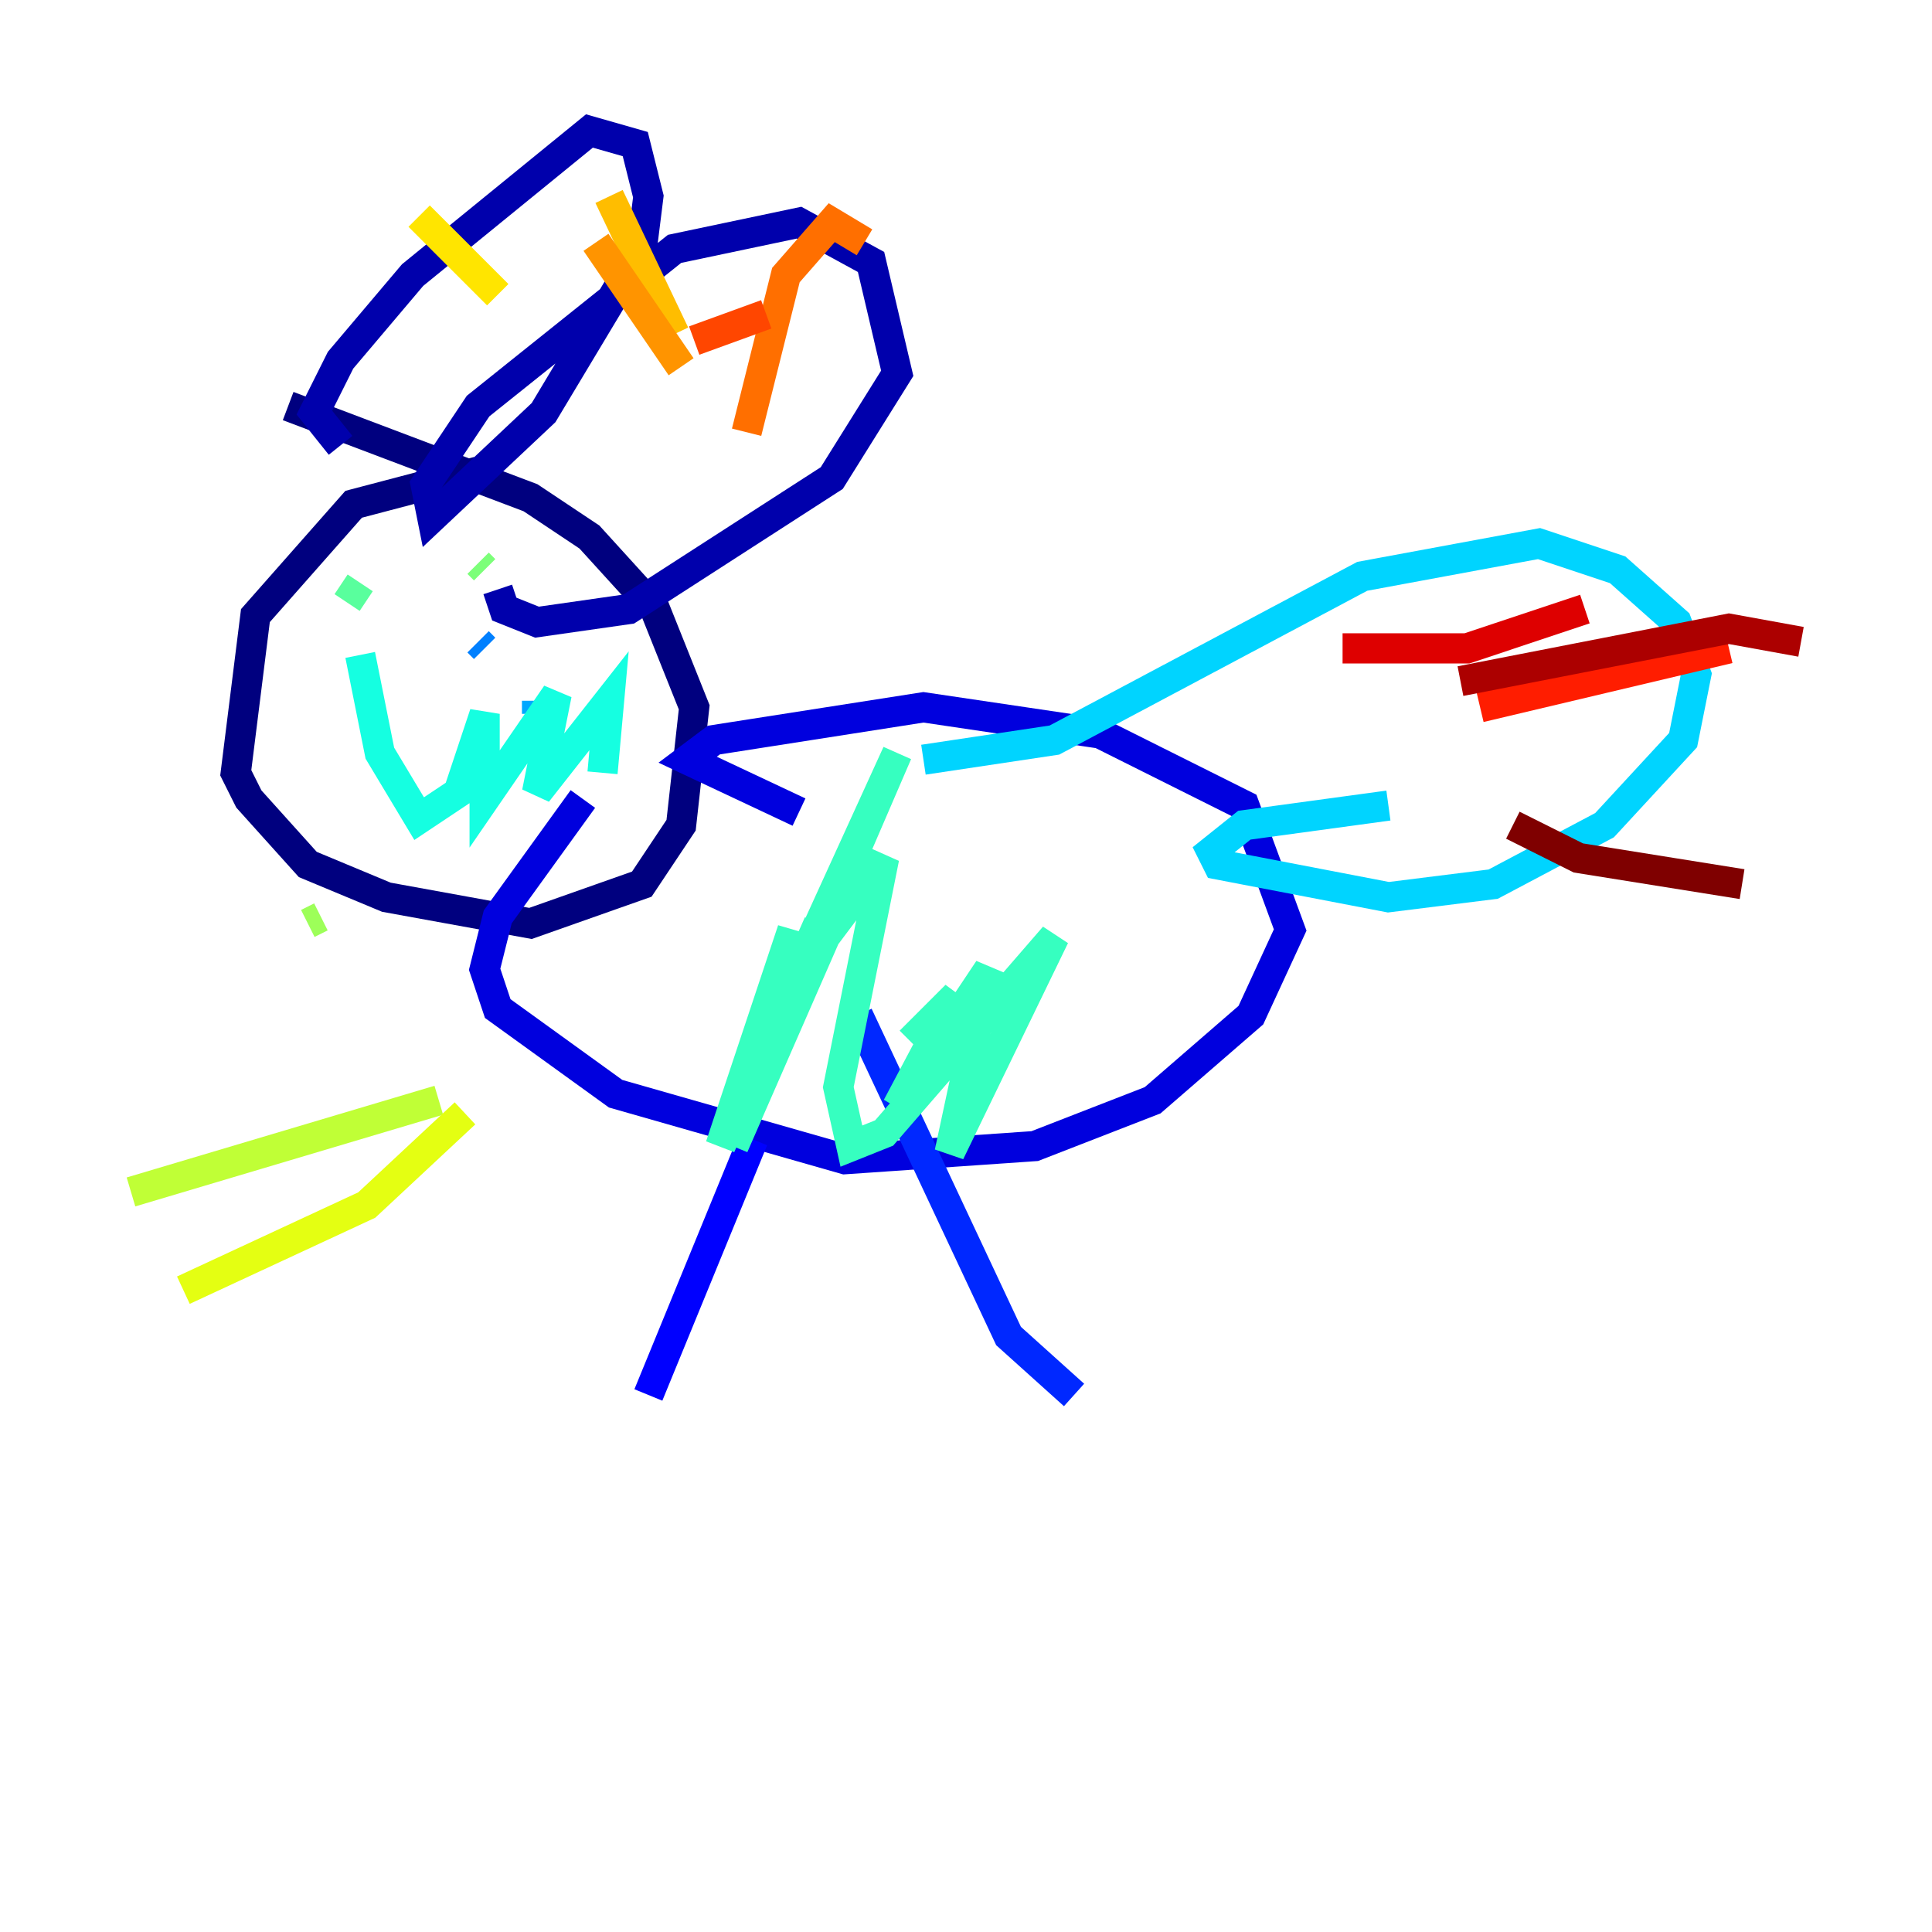 <?xml version="1.0" encoding="utf-8" ?>
<svg baseProfile="tiny" height="128" version="1.2" viewBox="0,0,128,128" width="128" xmlns="http://www.w3.org/2000/svg" xmlns:ev="http://www.w3.org/2001/xml-events" xmlns:xlink="http://www.w3.org/1999/xlink"><defs /><polyline fill="none" points="31.675,31.241 23.43,33.41 16.922,40.786 15.62,51.2 16.488,52.936 20.393,57.275 25.6,59.444 35.146,61.18 42.522,58.576 45.125,54.671 45.993,46.861 43.39,40.352 39.051,35.58 35.146,32.976 19.091,26.902" stroke="#00007f" stroke-width="2" /><polyline fill="none" points="22.563,29.505 20.827,27.336 22.563,23.864 27.336,18.224 39.051,8.678 42.088,9.546 42.956,13.017 42.522,16.488 36.014,27.336 28.637,34.278 28.203,32.108 31.675,26.902 44.691,16.488 52.936,14.752 57.709,17.356 59.444,24.732 55.105,31.675 41.654,40.352 35.58,41.22 33.41,40.352 32.976,39.051" stroke="#0000ac" stroke-width="2" /><polyline fill="none" points="38.617,52.936 32.976,60.746 32.108,64.217 32.976,66.82 40.786,72.461 55.973,76.8 68.556,75.932 76.366,72.895 82.875,67.254 85.478,61.614 82.441,53.37 72.895,48.597 61.18,46.861 47.295,49.031 45.559,50.332 52.936,53.803" stroke="#0000de" stroke-width="2" /><polyline fill="none" points="49.898,75.498 42.956,92.42" stroke="#0000ff" stroke-width="2" /><polyline fill="none" points="56.841,67.254 66.82,88.515 71.159,92.42" stroke="#0028ff" stroke-width="2" /><polyline fill="none" points="79.403,96.325 79.403,96.325" stroke="#0054ff" stroke-width="2" /><polyline fill="none" points="32.108,42.956 31.675,42.522" stroke="#0080ff" stroke-width="2" /><polyline fill="none" points="35.58,46.427 35.58,47.295" stroke="#00a8ff" stroke-width="2" /><polyline fill="none" points="61.18,50.332 69.858,49.031 90.251,38.183 101.966,36.014 107.173,37.749 111.078,41.22 112.38,44.691 111.512,49.031 106.305,54.671 98.929,58.576 91.986,59.444 80.705,57.275 80.271,56.407 82.441,54.671 91.986,53.37" stroke="#00d4ff" stroke-width="2" /><polyline fill="none" points="23.864,43.39 25.166,49.898 27.77,54.237 30.373,52.502 32.108,47.295 32.108,52.936 36.881,45.993 35.58,52.502 40.352,46.427 39.919,51.2" stroke="#15ffe1" stroke-width="2" /><polyline fill="none" points="60.312,68.99 63.349,65.953 59.444,73.329 65.519,64.217 62.915,76.366 69.858,62.047 58.576,75.064 56.407,75.932 55.539,72.027 58.576,56.841 54.671,62.047 48.597,75.932 54.237,61.18 47.729,75.932 52.502,61.614 49.898,72.027 59.444,49.898 48.163,74.63" stroke="#36ffc0" stroke-width="2" /><polyline fill="none" points="23.864,38.617 22.997,39.919" stroke="#59ff9d" stroke-width="2" /><polyline fill="none" points="31.675,37.315 32.108,37.749" stroke="#7cff79" stroke-width="2" /><polyline fill="none" points="20.393,61.18 21.261,60.746" stroke="#9dff59" stroke-width="2" /><polyline fill="none" points="29.071,72.895 8.678,78.969" stroke="#c0ff36" stroke-width="2" /><polyline fill="none" points="30.807,73.763 24.298,79.837 12.149,85.478" stroke="#e4ff12" stroke-width="2" /><polyline fill="none" points="32.976,19.525 27.77,14.319" stroke="#ffe500" stroke-width="2" /><polyline fill="none" points="44.691,22.129 40.352,13.017" stroke="#ffbd00" stroke-width="2" /><polyline fill="none" points="45.125,24.298 39.485,16.054" stroke="#ff9400" stroke-width="2" /><polyline fill="none" points="49.464,28.637 52.068,18.224 55.105,14.752 57.275,16.054" stroke="#ff6f00" stroke-width="2" /><polyline fill="none" points="45.993,22.563 50.766,20.827" stroke="#ff4600" stroke-width="2" /><polyline fill="none" points="98.061,46.861 114.549,42.956" stroke="#ff1d00" stroke-width="2" /><polyline fill="none" points="88.949,42.956 97.193,42.956 105.003,40.352" stroke="#de0000" stroke-width="2" /><polyline fill="none" points="96.759,45.125 114.549,41.654 119.322,42.522" stroke="#ac0000" stroke-width="2" /><polyline fill="none" points="100.231,54.671 104.57,56.841 115.417,58.576" stroke="#7f0000" stroke-width="2" /></svg>